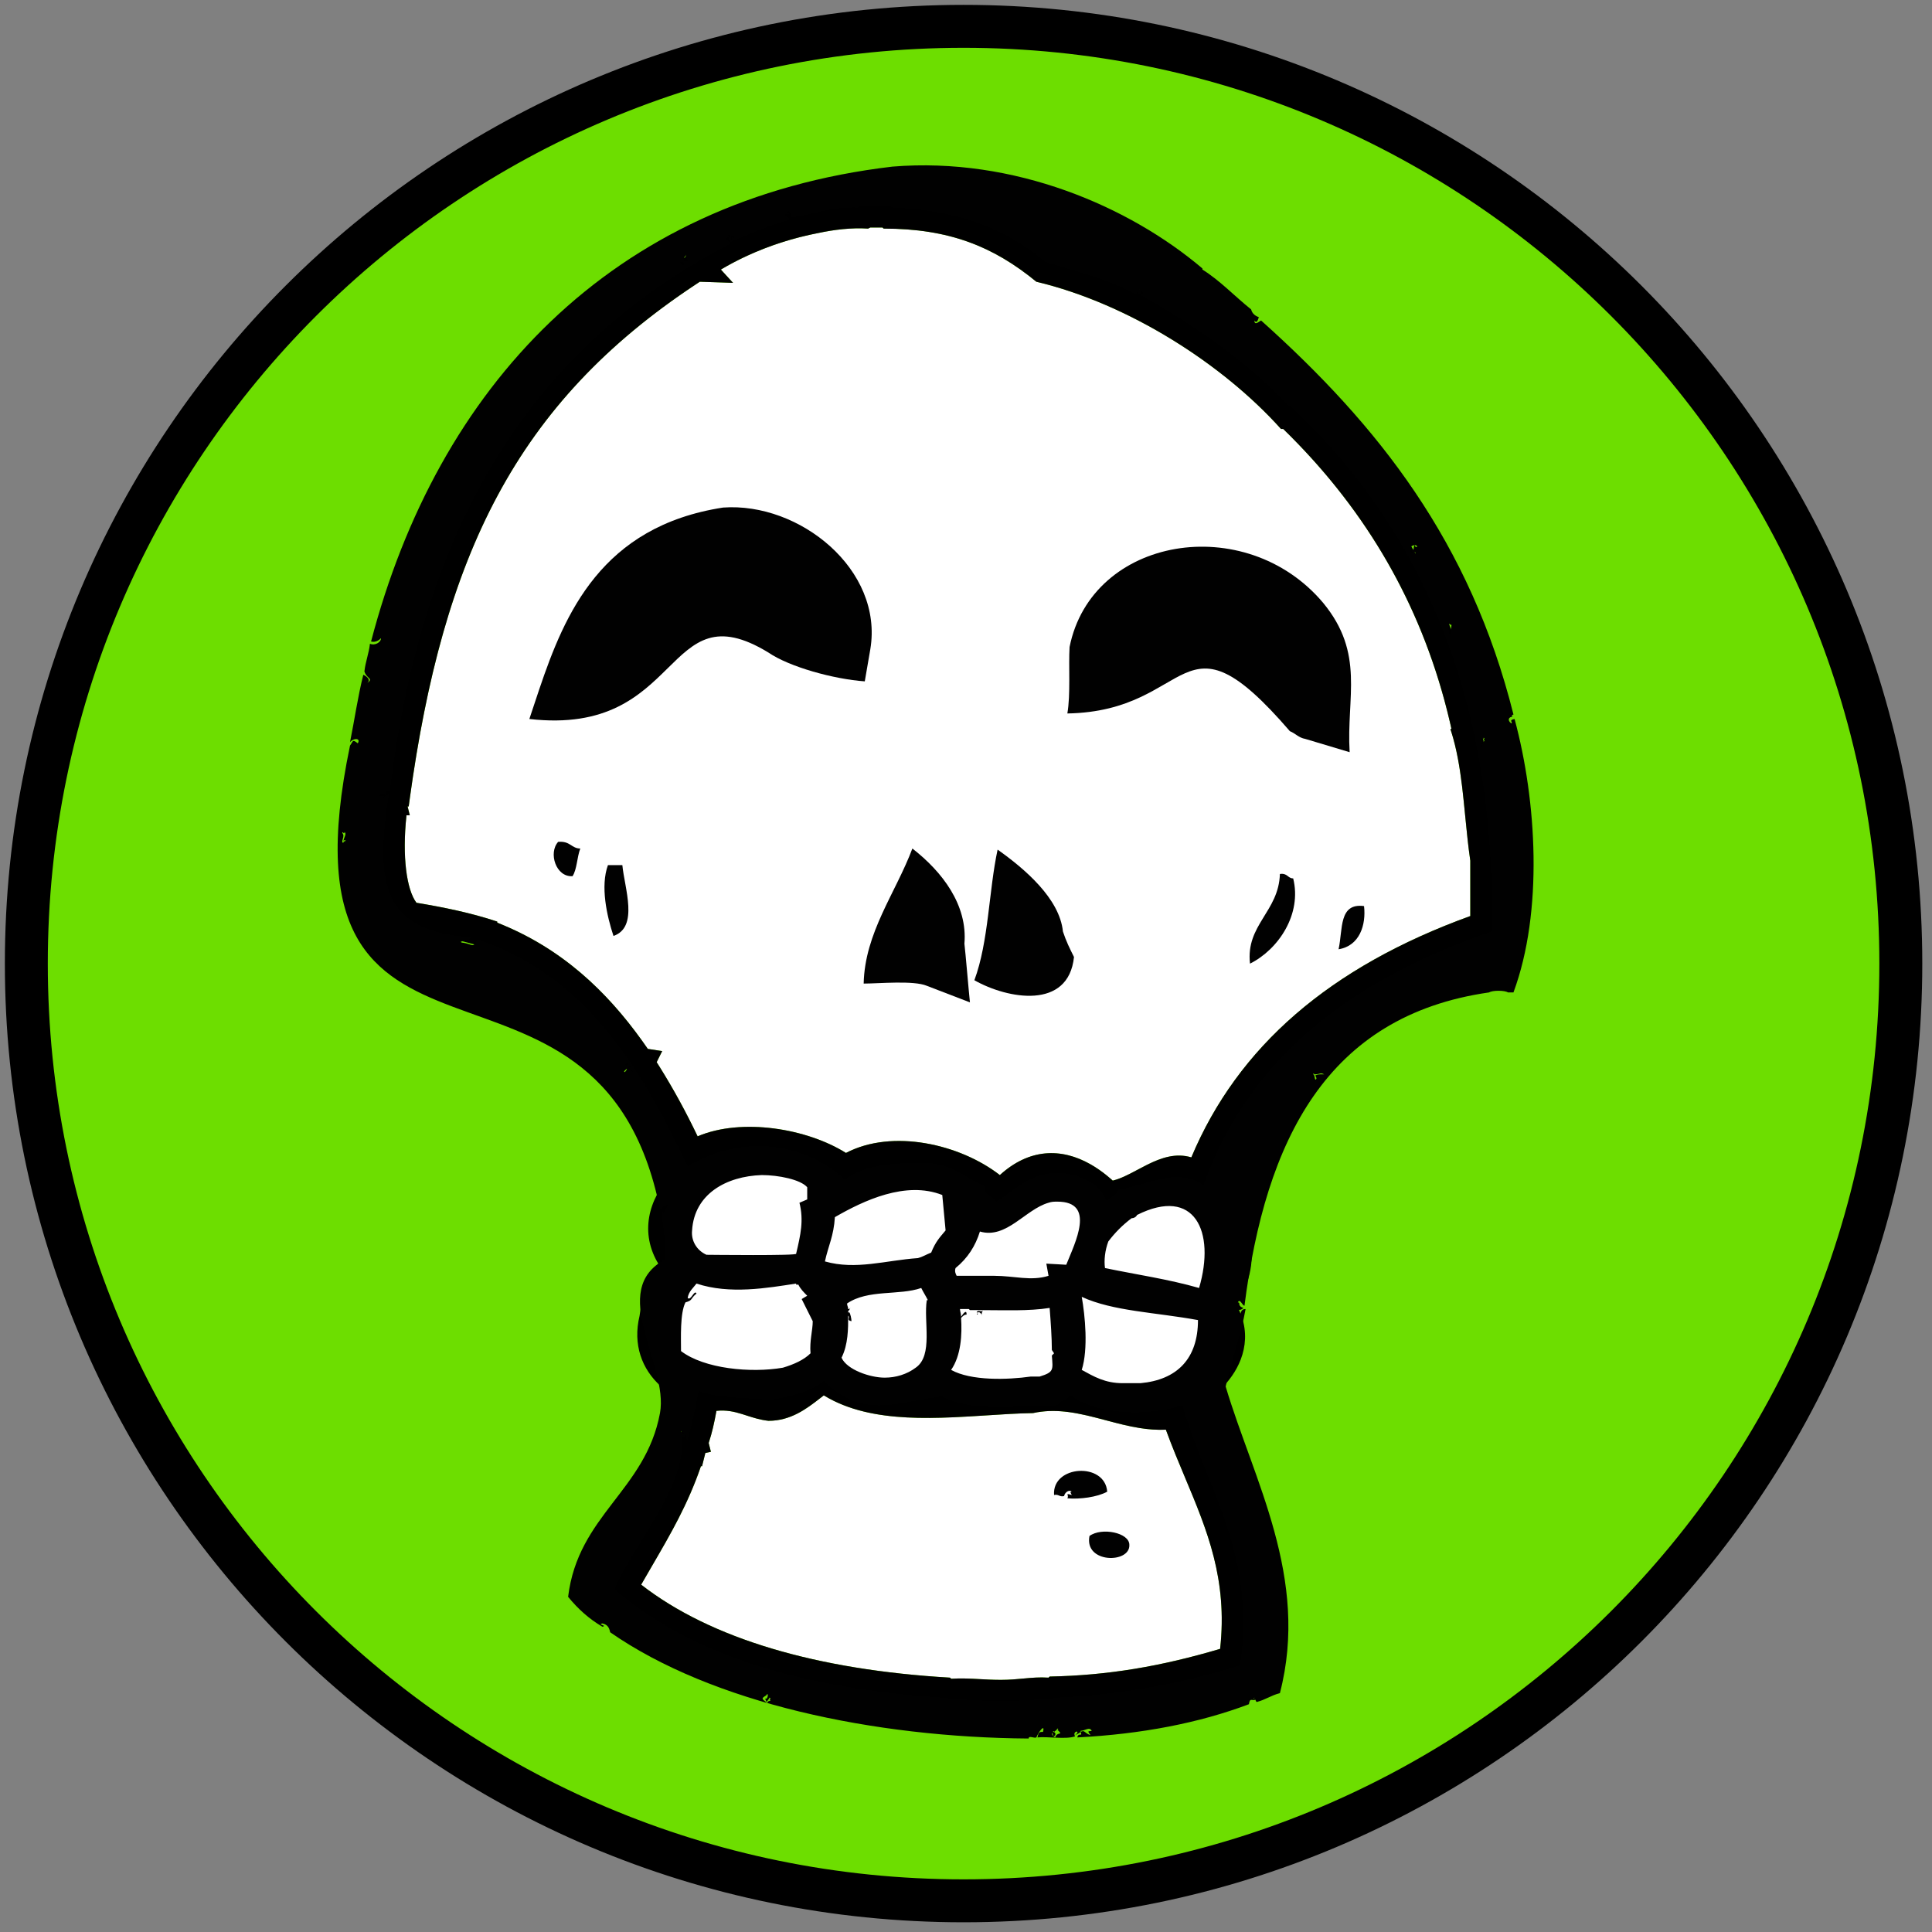 <svg width="135" height="135" viewBox="0 0 135 135" fill="none" xmlns="http://www.w3.org/2000/svg">
<rect x="0" y="0" width="135" height="135" fill="#808080" stroke="none"/>
<g clip-path="url(#clip0_250_784)">
<path d="M132.821 67.33C132.821 103.5 103.5 132.821 67.33 132.821C31.161 132.821 1.84 103.5 1.84 67.33C1.84 31.161 31.161 1.84 67.33 1.84C103.5 1.84 132.821 31.161 132.821 67.33Z" fill="#6DDE00" stroke="black" stroke-width="3"/>
<path fill-rule="evenodd" clip-rule="evenodd" d="M81.466 99.9C78.218 100.055 75.356 98.044 72.184 98.74C67.543 98.817 61.587 99.978 57.565 97.502C56.559 98.276 55.399 99.281 53.697 99.281C52.305 99.127 51.454 98.43 50.062 98.585C49.907 99.436 49.752 100.132 49.52 100.828L49.675 101.447L49.288 101.525L49.056 102.453H48.979C47.896 105.624 46.349 108.022 44.802 110.729C49.675 114.52 57.101 116.685 66.383 117.227L66.46 117.304C67.698 117.227 68.626 117.382 69.941 117.382C71.256 117.382 72.107 117.15 73.267 117.227L73.345 117.15C77.367 117.072 81.08 116.453 85.257 115.216C85.953 108.95 83.323 105.005 81.466 99.9Z" fill="white"/>
<path fill-rule="evenodd" clip-rule="evenodd" d="M102.738 60.141C102.274 56.97 102.274 53.721 101.346 50.936H101.423C99.567 42.582 95.545 35.698 89.666 29.974H89.511C85.489 25.488 78.914 21.233 72.416 19.686C69.4 17.211 66.306 15.973 61.742 15.973L61.664 15.896C61.51 15.896 61.432 15.896 61.278 15.896C61.123 15.896 60.968 15.896 60.814 15.896L60.659 15.973C59.499 15.896 58.261 16.051 57.178 16.283C54.78 16.747 52.46 17.598 50.371 18.835L51.222 19.764L48.901 19.686C35.984 28.118 30.878 38.947 28.558 56.351H28.48L28.635 56.97H28.403C28.094 59.832 28.403 62.152 29.099 63.081C30.956 63.39 32.889 63.777 34.746 64.396V64.473C39.465 66.329 42.713 69.578 45.266 73.291L46.271 73.446L45.885 74.219C46.968 75.921 47.896 77.623 48.747 79.402C51.841 78.087 56.404 78.86 59.112 80.562C62.361 78.86 67.079 79.943 69.864 82.109C72.416 79.789 75.278 80.253 77.754 82.496C79.378 82.109 81.157 80.253 83.246 80.872C86.494 73.136 92.915 67.567 102.738 64.009C102.738 63.081 102.738 60.992 102.738 60.141Z" fill="white"/>
<path fill-rule="evenodd" clip-rule="evenodd" d="M76.439 86.441C77.058 79.943 71.101 84.817 68.471 85.049C67.234 84.817 68.394 83.269 67.002 82.96C64.062 80.717 59.576 83.656 57.41 84.198C57.178 76.695 42.172 83.888 49.133 88.684C47.509 88.452 46.813 91.005 46.658 92.32C45.266 97.58 55.631 97.966 57.719 94.795C58.802 97.812 63.83 97.966 65.532 95.491C64.758 97.889 74.195 98.276 74.66 95.878C77.135 100.983 88.97 95.182 83.632 91.082C88.892 87.137 81.699 78.706 76.439 86.441ZM58.029 90.618C57.023 90.54 56.869 88.452 55.631 88.607C56.018 88.529 56.327 88.452 56.637 88.297C56.714 89.612 59.267 89.226 60.272 89.535C59.344 89.844 58.648 90.231 58.029 90.618ZM63.985 89.071C66.073 87.756 65.841 88.993 66.228 90.618C65.609 91.933 65.455 88.375 63.985 89.071ZM73.267 90.231C72.958 90.231 72.416 90.463 71.952 90.308C73.19 89.999 75.82 90.076 73.267 90.231Z" fill="white"/>
<path fill-rule="evenodd" clip-rule="evenodd" d="M83.135 98.635L83.346 99.217C83.707 100.21 84.126 101.204 84.555 102.221C86.136 105.969 87.846 110.025 87.245 115.437L87.098 116.756L85.825 117.134C81.777 118.333 78.11 118.981 74.196 119.127L74.04 119.283L73.134 119.223C72.722 119.195 72.352 119.22 71.847 119.267C71.795 119.272 71.743 119.277 71.688 119.282C71.219 119.326 70.631 119.382 69.941 119.382C69.336 119.382 68.794 119.352 68.332 119.326C68.24 119.321 68.152 119.316 68.067 119.311C67.537 119.284 67.087 119.269 66.585 119.301L65.684 119.357L65.503 119.175C56.371 118.55 48.759 116.341 43.574 112.308L42.205 111.243L43.065 109.737C43.336 109.264 43.6 108.809 43.858 108.366C45.135 106.171 46.251 104.253 47.086 101.807L47.348 101.041L47.655 99.812L47.747 99.793C47.875 99.342 47.981 98.85 48.094 98.228L48.125 98.057C47.413 97.765 46.742 97.374 46.169 96.859C44.844 95.67 44.21 93.945 44.689 91.95C44.795 91.157 45.052 90.011 45.565 89.01C45.674 88.798 45.818 88.551 45.999 88.299C45.853 88.058 45.727 87.808 45.623 87.547C45.17 86.411 45.212 85.265 45.57 84.244C45.948 83.162 46.667 82.236 47.524 81.481L46.942 80.265C46.123 78.551 45.233 76.92 44.197 75.293L43.976 74.945L43.618 74.424C41.209 70.921 38.247 68 34.014 66.334L33.16 65.999C31.738 65.591 30.257 65.301 28.77 65.054L27.98 64.922L27.499 64.281C26.828 63.385 26.526 62.14 26.388 60.987C26.241 59.755 26.247 58.305 26.415 56.755L26.447 56.461L25.919 54.351H26.819C28.01 46.297 29.875 39.528 32.993 33.709C36.255 27.622 40.834 22.676 47.244 18.384L47.232 18.371L47.53 18.195C47.622 18.134 47.715 18.073 47.808 18.012L48.337 17.666L48.416 17.669L49.352 17.115C51.646 15.755 54.179 14.829 56.779 14.323C57.805 14.104 59.011 13.936 60.224 13.955L60.342 13.896H62.493L62.584 13.987C67.001 14.131 70.253 15.428 73.325 17.851C79.783 19.501 86.183 23.568 90.385 27.974H90.479L91.061 28.541C97.205 34.524 101.431 41.75 103.376 50.503L103.917 52.937H103.892C104.025 53.689 104.122 54.44 104.204 55.172C104.271 55.773 104.327 56.346 104.382 56.906C104.479 57.904 104.572 58.859 104.717 59.852L104.738 59.996V65.412L103.419 65.889C93.986 69.306 88.072 74.545 85.09 81.646L84.756 82.441C84.956 82.584 85.146 82.738 85.325 82.901C86.606 84.065 87.442 85.761 87.467 87.577C87.484 88.817 87.121 90.048 86.355 91.132C86.527 91.417 86.669 91.718 86.776 92.036C87.124 93.068 87.043 94.092 86.698 94.993C86.072 96.633 84.6 97.859 83.135 98.635ZM79.642 97.757C82.658 97.211 85.66 94.911 84.873 92.652C84.687 92.118 84.29 91.587 83.632 91.082C84.232 90.632 84.67 90.124 84.968 89.588C86.58 86.679 84.052 82.955 80.793 83.309C80.016 83.394 79.198 83.71 78.384 84.325C78.336 84.361 78.288 84.398 78.24 84.436C77.629 84.924 77.022 85.584 76.439 86.441C76.567 85.095 76.413 84.237 76.065 83.724C76.04 83.688 76.014 83.653 75.987 83.619C75.812 83.404 75.598 83.262 75.352 83.177C74.305 82.816 72.688 83.502 71.173 84.145C70.812 84.297 70.458 84.448 70.118 84.581C70.043 84.611 69.968 84.639 69.894 84.667C69.365 84.866 68.878 85.013 68.471 85.049C67.87 84.936 67.835 84.513 67.798 84.073C67.759 83.606 67.718 83.119 67.002 82.96C64.781 81.266 61.678 82.529 59.359 83.481C59.348 83.486 59.338 83.49 59.327 83.494C58.589 83.797 57.932 84.067 57.41 84.198C57.388 83.478 57.23 82.894 56.968 82.429C54.815 78.609 45.656 82.92 47.548 86.962C47.824 87.55 48.334 88.133 49.133 88.684C48.343 88.571 47.772 89.118 47.377 89.861C46.96 90.644 46.738 91.645 46.658 92.32C46.033 94.681 47.777 96.06 50.078 96.576C50.736 96.724 51.438 96.801 52.144 96.81C53.562 96.829 54.993 96.575 56.094 96.071C56.139 96.05 56.184 96.029 56.227 96.008C56.273 95.986 56.318 95.963 56.363 95.94C56.81 95.706 57.192 95.426 57.482 95.103C57.57 95.004 57.649 94.902 57.719 94.795C57.804 95.029 57.912 95.246 58.04 95.446C58.17 95.649 58.321 95.834 58.489 96.001C58.642 96.154 58.811 96.292 58.991 96.416C60.145 97.21 61.784 97.407 63.197 97.031C63.373 96.984 63.546 96.928 63.714 96.864C64.455 96.578 65.1 96.119 65.532 95.491C65.315 96.165 65.904 96.68 66.873 97.019C66.875 97.02 66.877 97.021 66.879 97.021C68.202 97.482 70.23 97.616 71.886 97.381C71.979 97.367 72.071 97.353 72.161 97.337C72.481 97.282 72.783 97.213 73.061 97.128C73.5 96.994 73.875 96.822 74.153 96.611C74.426 96.404 74.605 96.161 74.66 95.878C74.819 96.206 75.016 96.489 75.246 96.731C75.507 97.005 75.809 97.226 76.142 97.398C77.13 97.907 78.387 97.984 79.642 97.757ZM74.615 98.661C75.504 98.773 76.382 99.006 77.266 99.241C78.046 99.448 78.83 99.657 79.631 99.784C80.232 99.88 80.842 99.93 81.466 99.9C81.887 101.058 82.348 102.155 82.8 103.234C84.344 106.913 85.795 110.371 85.257 115.216C81.08 116.454 77.367 117.072 73.345 117.15L73.267 117.227C72.628 117.185 72.082 117.236 71.501 117.291C71.028 117.335 70.531 117.382 69.941 117.382C69.397 117.382 68.918 117.355 68.457 117.33C67.804 117.294 67.185 117.259 66.46 117.305L66.383 117.227C57.101 116.686 49.675 114.52 44.802 110.73C45.056 110.284 45.311 109.847 45.564 109.413C46.846 107.212 48.074 105.102 48.979 102.453H49.056L49.288 101.525L49.675 101.447L49.52 100.829C49.527 100.809 49.533 100.79 49.539 100.77C49.758 100.101 49.908 99.427 50.057 98.613C50.058 98.603 50.06 98.594 50.062 98.585C50.739 98.51 51.288 98.636 51.833 98.803C51.948 98.838 52.063 98.875 52.179 98.913C52.644 99.063 53.125 99.218 53.697 99.281C55.255 99.281 56.359 98.439 57.306 97.703C57.318 97.694 57.331 97.684 57.343 97.674L57.346 97.672C57.42 97.615 57.493 97.558 57.565 97.502C57.581 97.512 57.597 97.522 57.613 97.532C59.28 98.542 61.274 98.935 63.367 99.044C64.432 99.1 65.523 99.082 66.609 99.034C67.394 98.999 68.175 98.949 68.944 98.9C70.065 98.827 71.157 98.757 72.184 98.74C72.928 98.577 73.655 98.562 74.374 98.634C74.454 98.642 74.535 98.651 74.615 98.661ZM76.21 81.362C76.604 81.586 76.993 81.856 77.374 82.169C77.465 82.243 77.556 82.32 77.646 82.4C77.682 82.432 77.718 82.464 77.754 82.496C78.313 82.363 78.891 82.055 79.494 81.734C79.719 81.615 79.948 81.493 80.181 81.377C81.132 80.906 82.146 80.546 83.246 80.872C86.494 73.137 92.915 67.567 102.738 64.009V60.142C102.587 59.106 102.485 58.063 102.384 57.031C102.247 55.631 102.112 54.251 101.858 52.937C101.742 52.334 101.601 51.746 101.423 51.176C101.4 51.102 101.376 51.027 101.351 50.953C101.35 50.947 101.348 50.942 101.346 50.937H101.423C101.422 50.929 101.42 50.921 101.418 50.913C101.394 50.806 101.37 50.7 101.346 50.595C101.217 50.035 101.078 49.483 100.93 48.937C98.903 41.476 95.069 35.235 89.666 29.974H89.511C85.489 25.488 78.914 21.233 72.416 19.686C69.4 17.211 66.306 15.974 61.742 15.974L61.664 15.896H60.814L60.659 15.974C59.499 15.896 58.261 16.051 57.178 16.283C55.461 16.615 53.784 17.146 52.203 17.875C51.888 18.02 51.577 18.173 51.27 18.334C50.966 18.494 50.666 18.661 50.371 18.836L51.222 19.764L48.901 19.686C48.805 19.75 48.708 19.813 48.612 19.877C36.048 28.188 30.974 38.839 28.635 55.781C28.61 55.964 28.585 56.147 28.561 56.331C28.56 56.338 28.559 56.345 28.558 56.351H28.48L28.635 56.97H28.403C28.401 56.99 28.399 57.01 28.397 57.03C28.098 59.864 28.408 62.159 29.099 63.081C30.956 63.39 32.89 63.777 34.746 64.396V64.473C39.236 66.24 42.395 69.267 44.89 72.755C45.017 72.933 45.142 73.112 45.266 73.291L46.271 73.446L45.885 74.219C45.957 74.333 46.029 74.447 46.1 74.561C47.091 76.149 47.953 77.742 48.747 79.402C51.841 78.087 56.404 78.861 59.112 80.562C62.361 78.861 67.079 79.944 69.864 82.109C71.9 80.258 74.133 80.179 76.21 81.362ZM73.721 90.201C73.887 90.188 74.016 90.176 74.112 90.165C74.466 90.125 74.379 90.099 74.079 90.096C73.985 90.095 73.87 90.097 73.741 90.101C73.597 90.106 73.436 90.114 73.267 90.126C73.265 90.126 73.263 90.126 73.261 90.127C72.961 90.148 72.638 90.181 72.346 90.229C72.206 90.252 72.072 90.279 71.952 90.309C72.084 90.353 72.221 90.365 72.358 90.361C72.543 90.356 72.727 90.319 72.892 90.286C73.035 90.257 73.164 90.231 73.267 90.231C73.442 90.221 73.593 90.21 73.721 90.201ZM65.749 90.732C65.899 90.969 66.043 91.013 66.228 90.618C66.219 90.578 66.21 90.539 66.201 90.5C66.151 90.275 66.111 90.059 66.075 89.858C66.066 89.812 66.058 89.767 66.05 89.723L66.049 89.718C66.013 89.522 65.977 89.342 65.934 89.185C65.907 89.086 65.877 88.996 65.842 88.916C65.655 88.49 65.324 88.36 64.537 88.755C64.374 88.837 64.191 88.942 63.985 89.071C64.372 88.888 64.668 88.999 64.905 89.24C65.077 89.413 65.218 89.655 65.34 89.9C65.348 89.915 65.356 89.931 65.363 89.946C65.415 90.051 65.463 90.156 65.508 90.255C65.511 90.261 65.513 90.266 65.516 90.271C65.518 90.276 65.52 90.281 65.522 90.286C65.603 90.461 65.676 90.619 65.749 90.732ZM56.972 88.92C56.958 88.91 56.945 88.899 56.932 88.889C56.76 88.744 56.652 88.553 56.637 88.298C56.327 88.452 56.018 88.53 55.631 88.607C56.301 88.523 56.653 89.097 56.995 89.652C57.109 89.837 57.221 90.019 57.343 90.175C57.533 90.418 57.748 90.597 58.029 90.618C58.055 90.602 58.081 90.585 58.108 90.569C58.167 90.532 58.227 90.496 58.288 90.459C58.843 90.127 59.471 89.802 60.272 89.535C59.97 89.442 59.529 89.412 59.058 89.38C58.752 89.359 58.433 89.337 58.131 89.297C57.67 89.235 57.249 89.131 56.972 88.92Z" fill="black"/>
<path fill-rule="evenodd" clip-rule="evenodd" d="M105.832 50.24C105.368 50.318 105.755 50.472 105.6 50.55C105.291 50.318 105.446 50.086 105.678 50.086C105.6 50.008 105.678 49.931 105.755 49.931C102.738 37.864 96.318 29.742 88.119 22.394C87.964 22.471 87.655 22.78 87.655 22.394C87.809 22.626 87.887 22.394 87.964 22.162C87.732 22.084 87.5 21.93 87.423 21.62C86.262 20.692 85.257 19.609 84.019 18.835V18.758C78.914 14.427 70.869 10.946 62.361 11.642C42.636 13.962 30.569 27.112 25.928 44.826C26.237 44.903 26.47 44.748 26.624 44.594C26.624 44.903 26.16 45.135 25.851 44.98C25.773 45.677 25.541 46.218 25.464 46.914C25.619 47.456 26.16 47.378 25.619 47.765C25.928 47.533 25.696 47.301 25.387 47.146C25 48.693 24.768 50.318 24.458 51.865C24.69 51.555 25.232 51.555 25 51.942C24.613 51.633 24.69 51.787 24.458 52.097C18.889 78.783 41.862 63.236 46.117 84.507C46.581 84.275 46.039 84.275 46.658 84.198C46.504 84.507 46.349 85.049 46.272 84.507C46.272 84.585 46.272 84.585 46.194 84.585C46.349 85.668 46.504 86.75 46.504 87.988C42.404 90.154 46.736 95.337 46.117 98.74C45.111 104.155 40.393 105.856 39.697 111.58C40.393 112.431 41.166 113.127 42.094 113.669C42.481 113.592 41.708 113.514 42.094 113.437C42.404 113.514 42.559 113.669 42.636 114.056C49.752 119.006 61.046 121.404 71.875 121.481C71.875 121.249 72.262 121.481 72.416 121.404C72.571 121.017 73.035 120.399 72.881 121.017C72.648 121.017 72.571 121.017 72.494 121.404C73.19 121.327 74.505 121.559 75.124 121.327C74.892 120.94 75.588 120.863 75.124 121.249C75.278 121.172 75.433 121.095 75.51 121.017C75.51 121.017 75.51 121.017 75.51 120.94C75.82 120.94 76.129 120.631 76.284 120.94C76.129 121.017 75.897 120.863 76.207 121.249C75.743 121.095 75.82 120.863 75.51 121.017C75.665 121.404 75.356 121.017 75.278 121.404C79.765 121.172 83.787 120.399 87.268 119.084C87.345 118.619 87.423 118.851 87.732 118.774C87.732 118.774 87.732 118.851 87.809 118.929C88.428 118.774 88.815 118.465 89.434 118.31C91.522 110.265 87.577 103.381 85.644 96.883C86.03 95.104 86.727 93.248 87.036 91.469C86.572 91.469 86.804 92.01 86.495 91.778C86.495 91.314 86.572 91.701 86.881 91.392C86.417 91.237 86.727 91.005 86.495 91.005C86.649 90.695 86.804 91.237 86.959 91.237C88.428 79.711 92.683 70.971 104.053 69.346C104.285 69.192 105.136 69.192 105.368 69.346H105.755C107.844 63.7 107.38 55.964 105.832 50.24ZM24.149 58.826C24.072 58.826 24.072 58.826 24.149 58.826C23.994 58.749 23.994 58.826 23.994 58.904C23.762 58.826 24.149 58.44 23.917 58.208C23.917 58.13 23.994 58.13 23.994 58.208C24.072 58.208 24.072 58.208 24.072 58.13C24.226 58.285 24.072 58.44 23.994 58.749C24.072 58.672 24.304 58.672 24.072 58.749C24.072 58.749 24.072 58.749 24.149 58.826ZM87.655 118.619C87.655 118.697 87.577 118.697 87.577 118.697C87.577 118.697 87.577 118.697 87.655 118.619ZM103.512 51.555C103.589 51.555 103.589 51.555 103.589 51.633C103.667 51.633 103.667 51.633 103.667 51.555C103.744 51.555 103.744 51.633 103.667 51.633C103.667 51.71 103.744 51.71 103.744 51.71C103.667 51.787 103.667 52.02 103.512 52.02C103.667 52.252 103.589 52.174 103.435 52.097C103.512 52.02 103.512 51.787 103.667 51.787C103.667 51.71 103.435 51.71 103.435 51.787C103.357 51.787 103.589 51.71 103.512 51.555ZM101.269 43.588C101.269 43.588 101.346 43.666 101.423 43.666C101.423 43.898 101.269 44.284 101.423 44.284C101.423 44.362 101.346 44.362 101.346 44.284C101.269 44.284 101.269 44.284 101.269 44.362C101.269 44.052 101.114 43.82 101.269 43.588ZM98.871 38.096C98.948 38.096 98.948 38.096 99.025 38.173C99.025 38.251 98.871 38.251 98.871 38.096C98.716 38.173 98.871 38.483 98.639 38.483C98.639 38.56 98.793 38.715 98.871 38.56C99.025 38.87 98.561 38.56 98.484 38.483C98.484 38.251 98.639 38.096 98.871 38.096ZM47.896 17.907C48.051 17.52 47.741 18.371 47.973 17.985C48.128 18.062 47.896 18.139 48.051 18.217C48.36 18.371 47.509 18.139 47.819 18.449C47.741 18.758 47.664 18.294 47.509 18.371C47.277 18.449 47.664 18.217 47.819 18.294C47.819 18.139 47.741 17.985 47.896 17.907ZM44.26 74.916C44.183 74.916 44.028 74.838 44.106 74.606C43.796 74.529 43.796 74.838 43.642 74.916C43.487 74.838 44.028 74.606 44.028 74.374C43.951 74.219 43.874 74.374 43.796 74.451C43.487 74.374 43.951 74.297 43.874 74.142C44.106 74.451 43.951 74.529 44.26 74.916ZM63.985 95.569C63.366 96.033 62.593 96.265 61.819 96.265C60.814 96.265 59.189 95.723 58.803 94.872C59.267 93.944 59.267 92.861 59.267 91.933C59.421 92.088 59.112 92.242 59.499 92.32C59.499 92.165 59.421 91.778 59.344 91.701C59.267 91.701 59.267 91.701 59.267 91.778V91.624C59.344 91.546 59.421 91.392 59.421 91.392C59.421 91.392 59.421 91.392 59.344 91.469C59.267 91.469 59.267 91.469 59.267 91.469C59.267 91.314 59.189 91.237 59.189 91.082C60.659 90.077 62.825 90.541 64.372 89.999C64.527 90.309 64.681 90.541 64.836 90.85H64.759C64.527 92.32 65.223 94.718 63.985 95.569ZM54.703 95.569C52.46 95.955 49.211 95.646 47.587 94.408C47.587 93.48 47.509 91.778 47.896 91.005C48.437 90.85 48.205 90.773 48.669 90.386C48.515 90.077 48.283 90.927 48.051 90.695C48.128 90.231 48.437 89.999 48.669 89.69C50.99 90.463 53.62 89.999 55.631 89.69V89.767H55.786C55.941 90.077 56.173 90.309 56.405 90.541L56.018 90.773L56.791 92.32C56.791 92.939 56.559 93.712 56.637 94.563C56.173 95.027 55.476 95.337 54.703 95.569ZM48.36 85.977C48.515 83.424 50.758 82.187 53.233 82.109C54.394 82.109 55.941 82.419 56.405 82.96V83.811L55.863 84.043C56.173 85.281 55.941 86.286 55.631 87.601C55.863 87.756 49.443 87.679 49.366 87.679C48.669 87.369 48.283 86.673 48.36 85.977ZM64.14 87.911C61.897 88.065 59.808 88.762 57.642 88.143C57.874 87.06 58.261 86.364 58.338 85.049C60.35 83.888 63.289 82.496 65.842 83.502L66.074 85.977C65.687 86.441 65.377 86.75 65.068 87.524C64.681 87.679 64.449 87.833 64.14 87.911ZM72.648 96.187H72.03C70.405 96.419 67.853 96.497 66.46 95.723C67.156 94.718 67.234 93.248 67.156 92.088C67.311 91.933 67.389 91.856 67.543 91.856C67.543 91.469 67.311 91.778 67.156 92.01C67.156 91.778 67.079 91.624 67.079 91.469C67.311 91.469 67.466 91.469 67.698 91.469L67.775 91.546C67.93 91.546 68.549 91.546 68.704 91.546C68.626 91.624 68.626 91.624 68.549 91.624C68.472 91.624 68.317 91.546 68.24 91.701C68.317 91.701 68.394 91.701 68.317 91.778C68.24 91.778 68.24 91.856 68.317 91.856C68.317 91.469 68.626 91.856 68.626 91.933C68.549 91.856 68.626 91.624 68.704 91.546C70.173 91.546 71.875 91.624 73.345 91.392C73.422 92.397 73.499 93.48 73.499 94.331L73.654 94.563L73.499 94.718C73.577 95.723 73.654 95.878 72.648 96.187ZM79.688 96.651C79.688 96.651 78.527 96.651 78.45 96.651C77.212 96.651 76.439 96.187 75.588 95.723C76.052 94.254 75.82 91.933 75.588 90.618C77.754 91.624 80.77 91.701 83.71 92.242C83.71 94.95 82.24 96.419 79.688 96.651ZM77.444 86.75C77.908 86.132 78.45 85.59 79.069 85.126C79.223 85.126 79.378 85.049 79.456 84.894C83.478 82.883 84.948 86.054 83.787 89.999C81.621 89.38 79.456 89.071 77.212 88.607C77.135 88.065 77.212 87.369 77.444 86.75ZM73.267 84.043C73.499 83.966 73.654 83.966 73.886 83.966C76.594 83.966 75.124 86.828 74.505 88.375L73.113 88.297L73.267 89.148C72.03 89.535 70.869 89.148 69.477 89.148C69.09 89.148 67.234 89.148 66.847 89.148C66.77 88.994 66.692 88.839 66.77 88.607C67.621 87.911 68.162 87.06 68.472 86.054C70.328 86.596 71.643 84.507 73.267 84.043ZM53.62 119.006C53.233 118.697 53.156 118.697 53.543 118.465C53.697 118.155 53.697 118.774 53.465 118.697C53.465 118.774 53.543 118.774 53.543 118.929C53.62 118.851 53.697 118.774 53.775 118.619C53.929 118.697 53.697 118.774 53.852 118.851C53.775 118.851 53.62 118.851 53.62 119.006ZM73.731 121.404C73.577 121.327 73.499 121.249 73.499 121.095C73.577 121.095 73.577 121.249 73.577 121.327C73.809 121.327 73.809 121.017 73.577 121.017C73.577 120.94 73.654 120.94 73.654 121.017C73.731 120.94 73.809 120.94 73.886 120.785C73.963 120.785 73.963 120.863 73.886 120.863C74.35 121.327 73.886 120.94 73.731 121.404ZM86.649 116.376C82.859 117.536 78.759 118.387 73.963 118.619C71.411 118.929 68.394 118.929 65.842 118.619C56.327 118.001 48.36 115.757 42.945 111.039C44.338 107.79 47.896 104 47.664 100.442C47.664 100.364 47.819 100.364 47.896 100.364C47.896 100.287 47.741 100.132 47.664 100.287C47.509 100.21 47.741 100.132 47.587 100.055C47.664 99.823 47.819 100.287 47.973 100.287C47.896 100.442 47.896 100.519 48.051 100.596C48.36 99.513 48.592 98.353 48.824 97.193C50.217 97.734 52.228 97.657 53.775 97.812C55.09 97.657 56.791 97.193 57.565 96.497C60.35 99.281 62.825 97.889 65.842 97.58C68.007 98.74 71.334 98.198 73.886 98.198L74.041 97.966C74.273 97.889 74.582 97.734 74.814 97.502C76.671 98.895 80.229 98.972 82.627 98.198C84.174 103.768 87.809 108.486 86.649 116.376ZM92.373 75.07C92.219 75.07 92.064 75.07 91.909 75.148C91.909 75.225 91.987 75.225 91.987 75.38C91.832 75.612 91.909 75.07 91.754 75.07C91.754 74.993 91.832 74.993 91.832 75.07C92.296 75.07 92.219 74.916 92.528 75.07C92.451 75.07 92.451 75.07 92.373 75.07ZM104.208 61.379V65.092C94.849 68.341 87.423 73.523 84.097 82.805C82.163 81.49 80.074 82.883 78.141 83.115C78.063 83.502 77.599 83.656 77.367 83.888H77.29C76.826 82.573 75.124 81.955 73.886 81.955C72.03 81.955 70.947 83.115 69.632 83.966C69.4 83.734 69.09 83.502 68.781 83.27V82.883C67.389 82.264 66.692 81.413 64.836 81.258C62.902 81.258 60.582 81.258 59.035 82.419C55.786 79.479 51.377 79.479 48.051 81.49C44.802 74.606 40.934 68.186 33.354 65.633C33.044 66.329 33.044 65.943 32.271 65.865C31.961 65.711 32.812 65.865 32.89 65.479C26.624 65.092 26.237 61.611 27.166 55.5C27.088 55.578 26.856 55.578 26.856 55.732C26.779 55.732 26.779 55.655 26.856 55.655C26.856 55.578 26.624 55.578 26.624 55.655C26.315 55.578 26.856 55.346 26.934 55.578C27.088 55.268 26.856 55.346 27.243 55.268C29.331 38.173 36.061 24.792 50.99 17.056C50.99 16.902 50.913 16.824 50.758 16.747C50.681 16.592 51.145 16.515 50.835 16.438C50.99 16.36 51.145 16.515 51.299 16.515C51.532 16.128 51.222 16.902 51.222 16.515C51.145 16.515 51.145 16.67 51.145 16.747C51.067 16.747 51.067 16.592 51.067 16.515C50.758 16.592 50.99 16.747 51.067 16.902C52.382 16.36 53.697 15.741 55.167 15.355C55.167 15.2 54.78 15.045 54.858 14.968C54.935 14.968 55.322 15.045 55.012 14.813C55.244 14.581 55.244 15.2 55.322 15.2C56.869 14.968 58.184 14.427 59.963 14.504C60.272 14.272 60.891 14.504 61.278 14.426C61.587 14.426 62.129 14.272 62.361 14.504C66.615 14.659 70.096 15.819 73.035 18.294C75.201 18.99 77.367 19.454 79.456 20.615V20.383C79.533 20.46 79.61 20.615 79.765 20.615C79.688 20.537 79.688 20.46 79.688 20.305C79.61 20.305 79.61 20.228 79.61 20.228C79.61 20.228 80.074 20.537 79.842 20.46C79.842 20.537 79.92 20.537 79.92 20.537C79.842 20.692 79.765 20.46 79.688 20.615C83.555 22.78 87.113 25.256 90.053 28.35H90.13C98.639 36.24 103.744 47.146 104.208 61.379Z" fill="#010101"/>
<path fill-rule="evenodd" clip-rule="evenodd" d="M94.307 52.561C94.075 48.693 95.39 45.677 92.451 42.118C87.036 35.698 76.284 37.477 74.737 45.212C74.66 46.528 74.814 48.539 74.582 49.854C83.478 49.699 82.395 42.118 90.13 51.091C90.517 51.246 90.749 51.555 91.213 51.633L94.307 52.561Z" fill="#010101"/>
<path fill-rule="evenodd" clip-rule="evenodd" d="M39.001 58.826C38.304 59.6 38.846 61.302 40.006 61.224C40.315 60.76 40.315 59.909 40.547 59.291C39.929 59.291 39.851 58.749 39.001 58.826Z" fill="#010101"/>
<path fill-rule="evenodd" clip-rule="evenodd" d="M42.481 60.451C41.94 61.92 42.404 64.009 42.868 65.401C44.647 64.782 43.642 62.075 43.487 60.451H42.481Z" fill="#010101"/>
<path fill-rule="evenodd" clip-rule="evenodd" d="M90.362 61.379C89.975 61.379 89.975 60.992 89.434 61.07C89.356 63.7 87.036 64.628 87.345 67.335C89.356 66.33 90.981 63.854 90.362 61.379Z" fill="#010101"/>
<path fill-rule="evenodd" clip-rule="evenodd" d="M93.534 66.33C95.003 66.097 95.467 64.628 95.313 63.313C93.534 63.081 93.843 64.937 93.534 66.33Z" fill="#010101"/>
<path fill-rule="evenodd" clip-rule="evenodd" d="M60.814 45.367C61.742 39.798 55.863 35.079 50.526 35.466C42.017 36.781 39.465 42.892 37.685 48.152L36.989 50.24C47.819 51.478 46.349 41.113 53.697 45.599C55.167 46.605 58.261 47.456 60.427 47.61L60.814 45.367Z" fill="#010101"/>
<path fill-rule="evenodd" clip-rule="evenodd" d="M67.389 65.943C67.621 63.236 65.842 60.915 63.753 59.291C62.593 62.385 60.427 65.169 60.35 68.728C61.432 68.728 63.83 68.495 64.759 68.882L67.775 70.042C67.698 69.346 67.466 66.562 67.389 65.943Z" fill="#010101"/>
<path fill-rule="evenodd" clip-rule="evenodd" d="M74.273 65.092C74.041 62.771 71.566 60.683 69.709 59.368C69.09 62.23 69.09 65.788 68.085 68.495C70.405 69.81 74.66 70.584 75.046 66.871C74.737 66.252 74.505 65.788 74.273 65.092Z" fill="#010101"/>
<path fill-rule="evenodd" clip-rule="evenodd" d="M73.654 104.464C73.963 104.387 74.041 104.619 74.35 104.541C74.428 104.232 74.737 104.077 74.892 104.232C74.737 104.232 74.814 104.309 74.892 104.464C74.35 104.309 74.737 104.464 74.582 104.696C75.433 104.773 76.671 104.619 77.367 104.232C77.212 102.143 73.499 102.376 73.654 104.464Z" fill="#010101"/>
<path fill-rule="evenodd" clip-rule="evenodd" d="M76.129 107.326C75.743 109.26 78.991 109.26 78.914 107.945C78.914 107.094 76.98 106.707 76.129 107.326Z" fill="#010101"/>
</g>
<defs>
<clipPath id="clip0_250_784">
<rect width="135" height="135" fill="white"/>
</clipPath>
</defs>
</svg>
